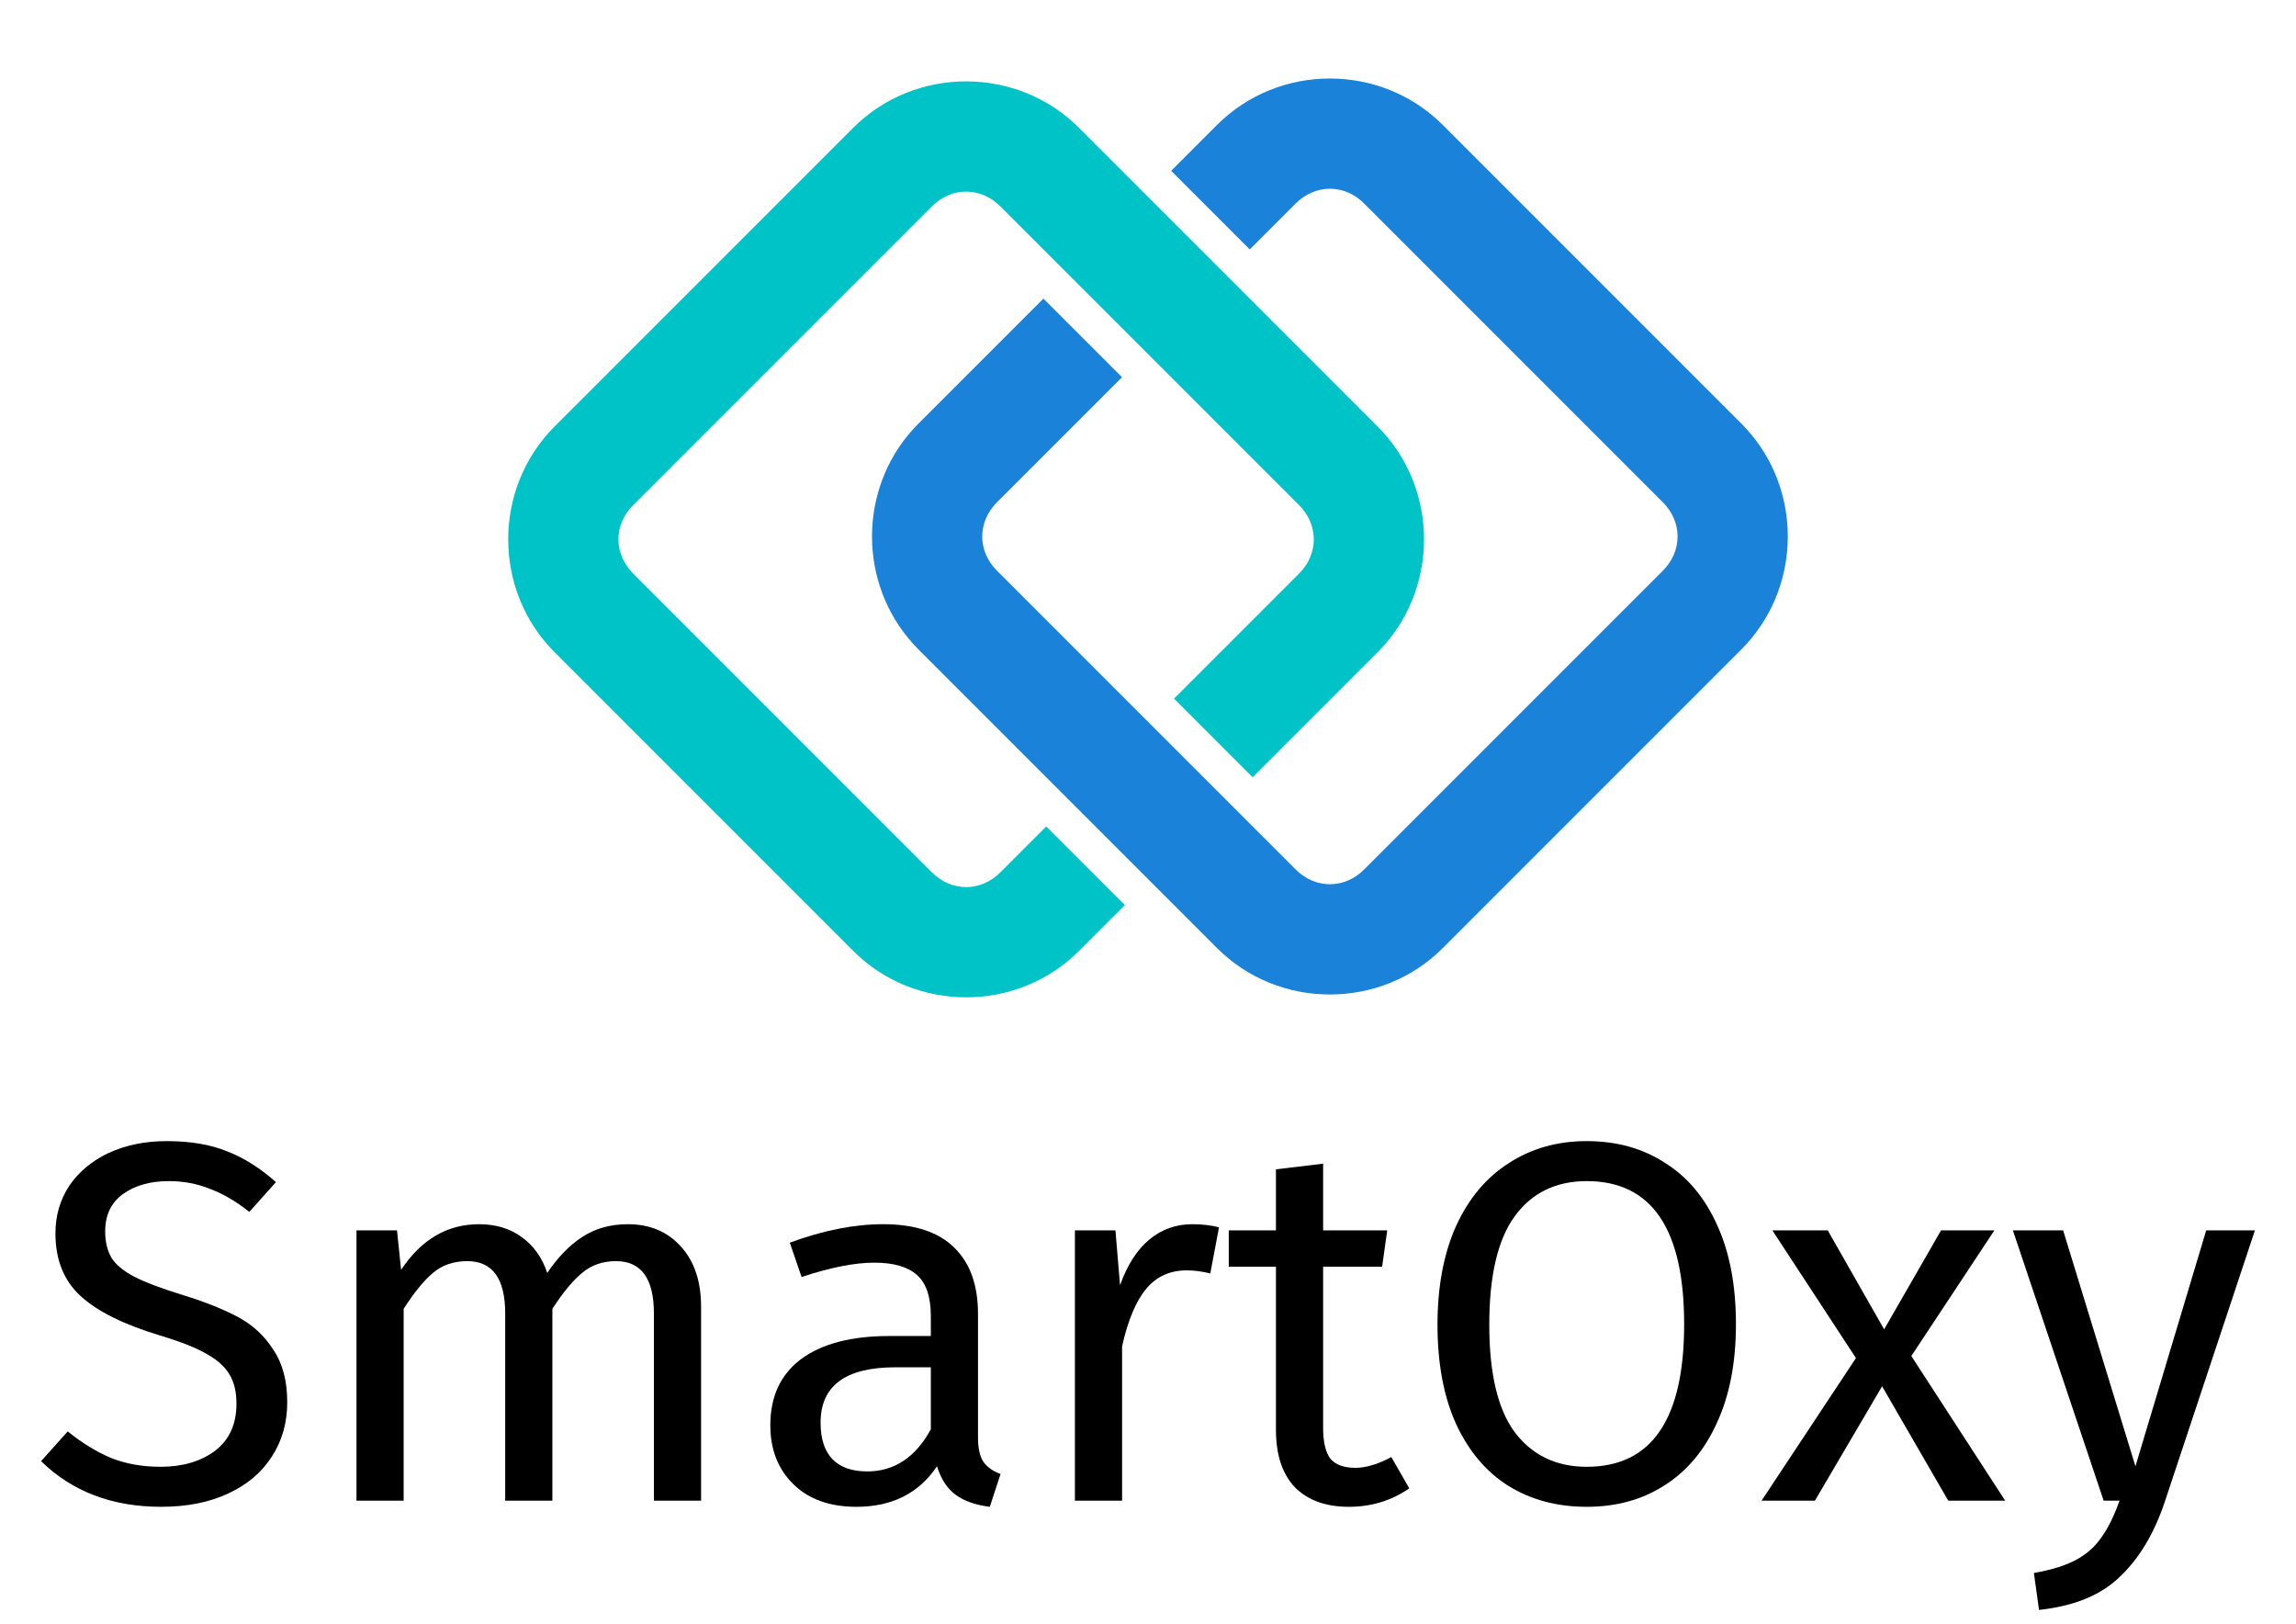 <?xml version="1.0" encoding="UTF-8" standalone="no"?>
<!-- Created with Inkscape (http://www.inkscape.org/) -->

<svg
   width="297mm"
   height="210mm"
   viewBox="0 0 297 210"
   version="1.1"
   id="svg5"
   inkscape:version="1.1 (c68e22c387, 2021-05-23)"
   sodipodi:docname="logo.svg"
   xmlns:inkscape="http://www.inkscape.org/namespaces/inkscape"
   xmlns:sodipodi="http://sodipodi.sourceforge.net/DTD/sodipodi-0.dtd"
   xmlns="http://www.w3.org/2000/svg"
   xmlns:svg="http://www.w3.org/2000/svg">
  <sodipodi:namedview
     id="namedview7"
     pagecolor="#ffffff"
     bordercolor="#666666"
     borderopacity="1.0"
     inkscape:pageshadow="2"
     inkscape:pageopacity="0.0"
     inkscape:pagecheckerboard="0"
     inkscape:document-units="mm"
     showgrid="false"
     inkscape:zoom="1.5554293"
     inkscape:cx="674.41188"
     inkscape:cy="446.82198"
     inkscape:window-width="3840"
     inkscape:window-height="2050"
     inkscape:window-x="-12"
     inkscape:window-y="-12"
     inkscape:window-maximized="1"
     inkscape:current-layer="layer1" />
  <defs
     id="defs2" />
  <g
     inkscape:label="Ebene 1"
     inkscape:groupmode="layer"
     id="layer1">
    <g
       id="g2300"
       transform="translate(-180.48,6.634)">
      <path
         id="path1182-5"
         style="color:#000000;fill:#1a83d9;fill-rule:evenodd;stroke:none;stroke-width:9;stroke-linecap:square;-inkscape-stroke:none;paint-order:stroke markers fill"
         d="m 352.509,3.52 c -5.296,0 -10.592,1.999 -14.59,5.997 l -5.943,5.943 10.165,10.165 5.943,-5.943 c 2.54,-2.54 6.311,-2.54 8.851,0 l 38.645,38.645 c 2.54,2.54 2.54,6.311 0,8.851 l -8.704,8.704 -29.94,29.94 c -0.317,0.317 -0.654,0.595 -1.005,0.834 -0.351,0.238 -0.717,0.437 -1.092,0.595 -0.375,0.159 -0.76,0.278 -1.15,0.357 -0.39,0.079 -0.784,0.119 -1.179,0.119 -0.394,0 -0.789,-0.04 -1.178,-0.119 -0.39,-0.079 -0.775,-0.198 -1.15,-0.357 -0.375,-0.159 -0.741,-0.357 -1.092,-0.595 -0.351,-0.238 -0.688,-0.516 -1.005,-0.834 l -5.57,-5.569 -6.363,-6.363 -2.028,-2.028 -1.772,-1.772 -6.364,-6.364 -7.842,-7.842 -8.704,-8.704 c -2.54,-2.54 -2.54,-6.311 0,-8.851 l 16.174,-16.174 -10.165,-10.165 -16.174,16.173 c -7.526,7.526 -7.966,19.653 -1.324,27.72 h -0.004 c 0.415,0.504 0.855,0.993 1.325,1.463 l 16.547,16.547 6.364,6.364 3.801,3.801 6.363,6.363 5.57,5.57 c 0.5,0.5 1.02,0.968 1.558,1.406 0.538,0.437 1.094,0.843 1.664,1.218 0.571,0.375 1.157,0.719 1.755,1.031 0.599,0.312 1.21,0.593 1.832,0.843 0.622,0.25 1.253,0.469 1.892,0.656 0.639,0.187 1.286,0.343 1.938,0.468 0.652,0.125 1.309,0.219 1.969,0.281 0.66,0.062 1.322,0.094 1.984,0.094 0.662,0 1.324,-0.032 1.984,-0.094 0.66,-0.062 1.317,-0.156 1.969,-0.281 0.652,-0.125 1.299,-0.281 1.938,-0.468 0.639,-0.187 1.271,-0.406 1.892,-0.656 0.622,-0.25 1.233,-0.531 1.832,-0.843 0.599,-0.312 1.185,-0.656 1.755,-1.031 0.571,-0.375 1.127,-0.781 1.664,-1.218 0.538,-0.437 1.058,-0.906 1.558,-1.406 l 38.645,-38.645 c 0.47,-0.47 0.91,-0.96 1.325,-1.463 h -0.004 c 6.642,-8.067 6.202,-20.194 -1.324,-27.72 L 367.099,9.517 c -3.998,-3.998 -9.294,-5.997 -14.59,-5.997 z" />
      <path
         id="path1190-6"
         style="color:#000000;fill:#00c3c7;fill-rule:evenodd;stroke:none;stroke-width:9;stroke-linecap:square;-inkscape-stroke:none;paint-order:stroke markers fill"
         d="m 305.451,3.891 c -5.297,-7.94e-4 -10.594,1.998 -14.592,5.995 L 252.215,48.531 c -7.996,7.996 -7.993,21.188 0.003,29.184 l 38.645,38.645 c 7.996,7.996 21.185,7.996 29.181,0 l 5.939,-5.939 -10.165,-10.165 -5.939,5.939 c -2.54,2.54 -6.31,2.54 -8.85,0 L 262.383,67.55 c -2.54,-2.54 -2.543,-6.313 -0.003,-8.853 l 38.645,-38.645 c 2.54,-2.54 6.313,-2.537 8.853,0.003 l 38.645,38.645 c 2.54,2.54 2.54,6.31 0,8.85 l -16.174,16.174 10.165,10.165 16.174,-16.174 c 7.996,-7.996 7.996,-21.185 0,-29.181 L 320.043,9.89 c -3.998,-3.998 -9.295,-5.997 -14.592,-5.998 z" />
    </g>
    <g
       aria-label="SmartOxy"
       id="text3961-0"
       style="font-size:66.336px;line-height:1.25;fill:#000000;stroke-width:0.691">
      <path
         d="m 21.567,147.584 q 4.577,0 7.828,1.327 3.25,1.26 6.302,3.98 l -3.449,3.847 q -2.587,-2.056 -5.108,-2.985 -2.454,-0.995 -5.307,-0.995 -3.582,0 -5.904,1.658 -2.322,1.658 -2.322,4.843 0,1.99 0.796,3.383 0.796,1.327 2.919,2.454 2.189,1.128 6.302,2.388 4.312,1.327 7.164,2.852 2.852,1.526 4.577,4.245 1.791,2.653 1.791,6.766 0,3.98 -1.99,7.032 -1.924,3.051 -5.639,4.776 -3.648,1.725 -8.69,1.725 -9.486,0 -15.523,-5.904 l 3.449,-3.847 q 2.786,2.255 5.639,3.449 2.852,1.128 6.368,1.128 4.245,0 7.032,-2.056 2.786,-2.123 2.786,-6.103 0,-2.255 -0.862,-3.715 -0.862,-1.526 -2.985,-2.72 -2.056,-1.194 -6.037,-2.388 -7.032,-2.123 -10.282,-5.108 -3.25,-2.985 -3.25,-8.093 0,-3.449 1.791,-6.169 1.857,-2.72 5.108,-4.245 3.317,-1.526 7.496,-1.526 z"
         style="font-family:'Fira Sans';-inkscape-font-specification:'Fira Sans';fill:#000000"
         id="path826" />
      <path
         d="m 81.203,158.331 q 4.312,0 6.899,2.919 2.587,2.852 2.587,7.761 v 25.075 h -6.103 v -24.212 q 0,-6.766 -4.909,-6.766 -2.587,0 -4.378,1.526 -1.791,1.459 -3.847,4.643 v 24.81 h -6.103 v -24.212 q 0,-6.766 -4.909,-6.766 -2.653,0 -4.444,1.526 -1.791,1.526 -3.781,4.643 v 24.81 h -6.103 v -34.959 h 5.241 l 0.531,5.108 q 3.914,-5.904 10.083,-5.904 3.25,0 5.506,1.658 2.322,1.658 3.317,4.644 2.056,-3.051 4.511,-4.644 2.521,-1.658 5.904,-1.658 z"
         style="font-family:'Fira Sans';-inkscape-font-specification:'Fira Sans';fill:#000000"
         id="path828" />
      <path
         d="m 126.51,185.926 q 0,2.123 0.73,3.184 0.73,0.995 2.189,1.526 l -1.393,4.245 q -2.72,-0.332 -4.378,-1.526 -1.658,-1.194 -2.454,-3.715 -3.516,5.241 -10.415,5.241 -5.174,0 -8.159,-2.919 -2.985,-2.919 -2.985,-7.629 0,-5.572 3.98,-8.557 4.046,-2.985 11.41,-2.985 h 5.373 v -2.587 q 0,-3.715 -1.791,-5.307 -1.791,-1.592 -5.506,-1.592 -3.847,0 -9.42,1.857 l -1.526,-4.444 q 6.501,-2.388 12.073,-2.388 6.169,0 9.221,3.051 3.051,2.985 3.051,8.557 z m -14.328,4.378 q 5.241,0 8.226,-5.44 v -8.027 h -4.577 q -9.685,0 -9.685,7.164 0,3.118 1.526,4.71 1.526,1.592 4.511,1.592 z"
         style="font-family:'Fira Sans';-inkscape-font-specification:'Fira Sans';fill:#000000"
         id="path830" />
      <path
         d="m 154.238,158.331 q 1.857,0 3.449,0.398 l -1.128,5.97 q -1.592,-0.398 -3.051,-0.398 -3.25,0 -5.241,2.388 -1.99,2.388 -3.118,7.43 v 19.967 h -6.103 v -34.959 h 5.241 l 0.597,7.098 q 1.393,-3.914 3.781,-5.904 2.388,-1.99 5.572,-1.99 z"
         style="font-family:'Fira Sans';-inkscape-font-specification:'Fira Sans';fill:#000000"
         id="path832" />
      <path
         d="m 182.298,192.494 q -3.449,2.388 -7.828,2.388 -4.444,0 -6.965,-2.521 -2.454,-2.587 -2.454,-7.43 V 163.837 h -6.103 v -4.71 h 6.103 v -7.894 l 6.103,-0.73 v 8.624 h 8.292 l -0.663,4.71 h -7.629 v 20.829 q 0,2.72 0.929,3.98 0.995,1.194 3.25,1.194 2.056,0 4.643,-1.393 z"
         style="font-family:'Fira Sans';-inkscape-font-specification:'Fira Sans';fill:#000000"
         id="path834" />
      <path
         d="m 205.25,147.584 q 5.771,0 10.083,2.786 4.378,2.72 6.766,8.027 2.454,5.307 2.454,12.869 0,7.43 -2.454,12.736 -2.388,5.307 -6.766,8.093 -4.312,2.786 -10.083,2.786 -5.771,0 -10.149,-2.72 -4.312,-2.72 -6.766,-8.027 -2.388,-5.307 -2.388,-12.803 0,-7.363 2.388,-12.736 2.454,-5.373 6.833,-8.159 4.378,-2.852 10.083,-2.852 z m 0,5.174 q -5.97,0 -9.287,4.511 -3.317,4.511 -3.317,14.063 0,9.486 3.317,13.93 3.383,4.444 9.287,4.444 12.604,0 12.604,-18.441 0,-18.508 -12.604,-18.508 z"
         style="font-family:'Fira Sans';-inkscape-font-specification:'Fira Sans';fill:#000000"
         id="path836" />
      <path
         d="m 247.24,175.379 12.139,18.707 h -7.363 l -8.557,-14.793 -8.69,14.793 h -6.899 l 12.206,-18.441 -10.813,-16.518 h 7.164 l 7.297,12.803 7.363,-12.803 h 6.899 z"
         style="font-family:'Fira Sans';-inkscape-font-specification:'Fira Sans';fill:#000000"
         id="path838" />
      <path
         d="m 280.01,194.285 q -2.056,6.103 -5.771,9.619 -3.648,3.582 -10.481,4.312 l -0.663,-4.776 q 3.449,-0.597 5.506,-1.725 2.056,-1.128 3.25,-2.919 1.26,-1.725 2.322,-4.71 h -2.056 l -11.741,-34.959 h 6.501 l 9.353,30.514 9.154,-30.514 h 6.302 z"
         style="font-family:'Fira Sans';-inkscape-font-specification:'Fira Sans';fill:#000000"
         id="path840" />
    </g>
  </g>
</svg>
